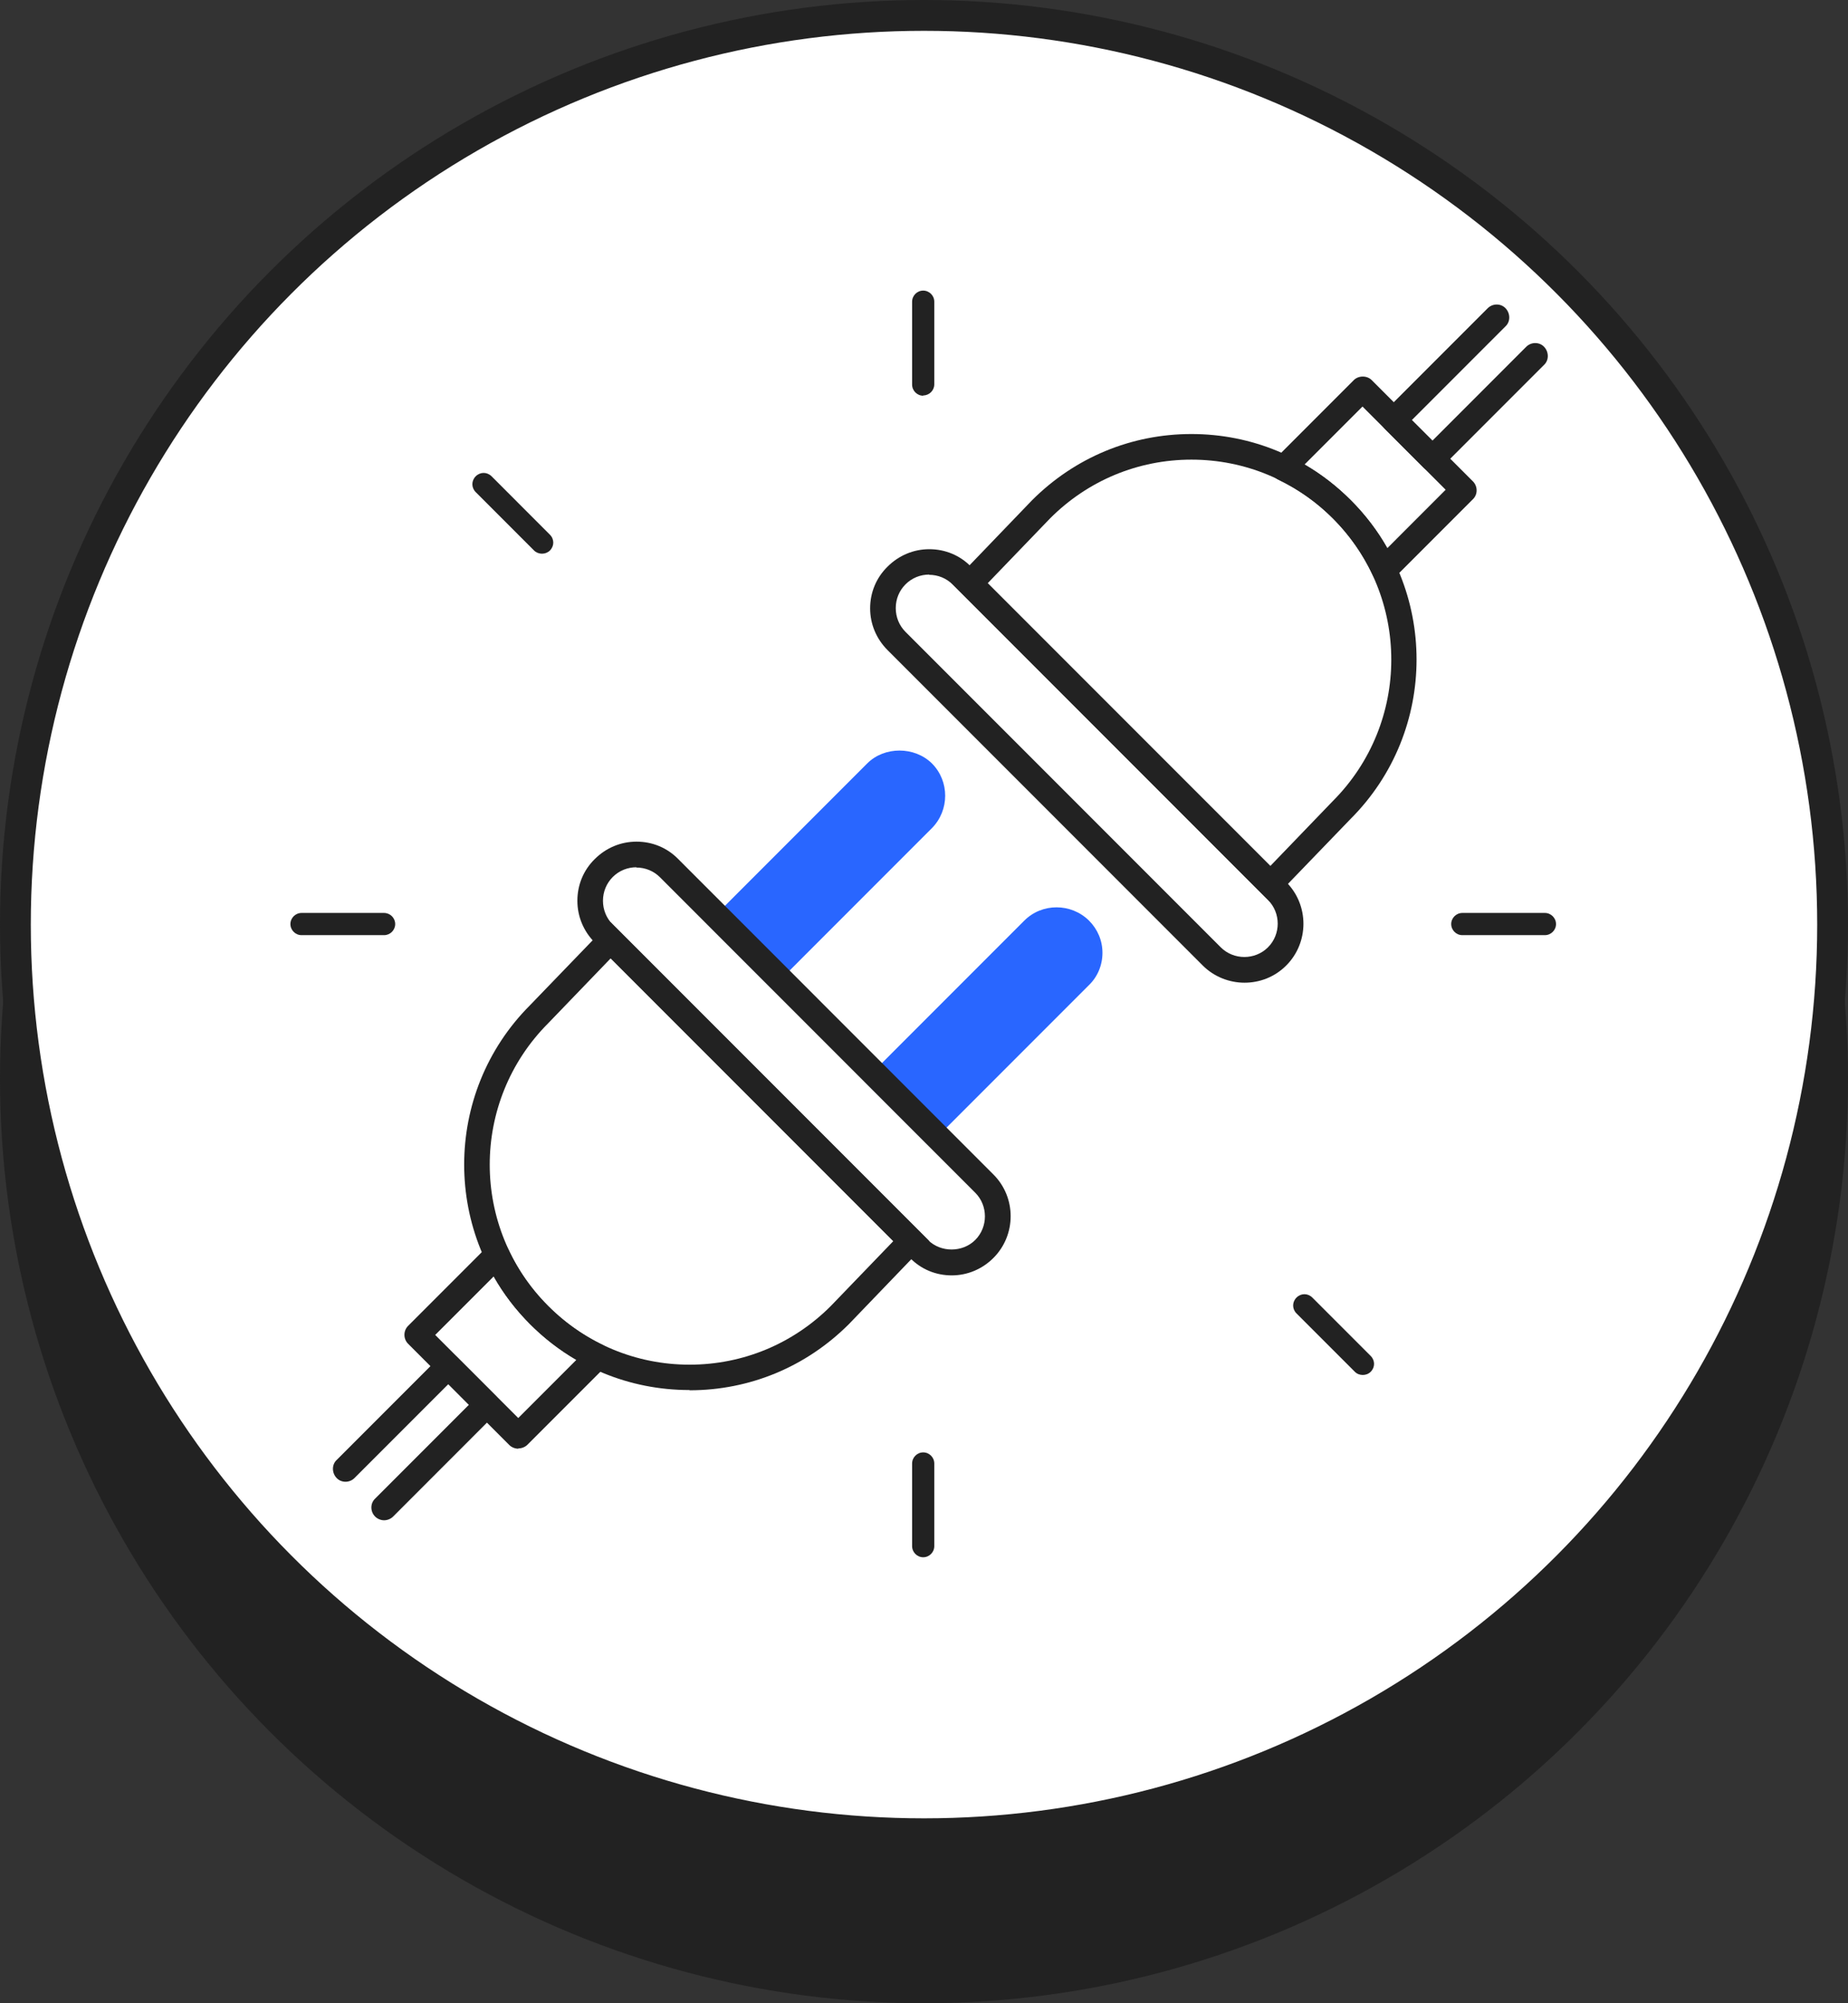 <svg width="60" height="65" viewBox="0 0 60 65" fill="none" xmlns="http://www.w3.org/2000/svg">
<rect x="0" y="0" width="60" height="65" fill="#333333" stroke="none"/>
<circle cx="30" cy="35" r="30" fill="#222222"/>
<circle cx="30" cy="30" r="29.5" fill="white" stroke="#222222"/>
<g clip-path="url(#clip0_1_158)">
<path d="M30.154 37.174L28.054 35.074L33.257 29.871C33.831 29.297 34.774 29.297 35.357 29.871C35.64 30.154 35.794 30.523 35.794 30.917C35.794 31.311 35.64 31.689 35.357 31.963L30.154 37.166V37.174Z" fill="#2966FF"/>
<path d="M25.054 32.074L22.954 29.974L28.157 24.771C28.714 24.214 29.691 24.214 30.257 24.771C30.831 25.346 30.831 26.289 30.257 26.871L25.054 32.074Z" fill="#2966FF"/>
<path d="M30.9 41.383C30.386 41.383 29.906 41.186 29.546 40.817L19.311 30.583C18.951 30.223 18.746 29.743 18.746 29.229C18.746 28.714 18.943 28.234 19.311 27.874C19.671 27.514 20.151 27.309 20.666 27.309C21.18 27.309 21.66 27.506 22.02 27.874L32.254 38.109C33 38.854 33 40.071 32.254 40.817C31.894 41.177 31.414 41.383 30.9 41.383ZM20.666 28.14C20.374 28.14 20.1 28.251 19.894 28.457C19.689 28.663 19.577 28.937 19.577 29.229C19.577 29.52 19.689 29.794 19.894 30L30.129 40.234C30.54 40.646 31.251 40.646 31.663 40.234C32.083 39.814 32.083 39.12 31.663 38.7L21.429 28.466C21.223 28.26 20.949 28.149 20.657 28.149L20.666 28.14Z" fill="#222222"/>
<path d="M22.38 45.103C20.426 45.103 18.591 44.34 17.211 42.96C14.357 40.106 14.357 35.469 17.211 32.614L19.817 29.914L30.163 40.26L27.566 42.96C26.177 44.349 24.343 45.111 22.389 45.111L22.38 45.103ZM19.826 31.097L17.803 33.197C15.266 35.734 15.266 39.849 17.803 42.377C19.029 43.603 20.657 44.28 22.389 44.28C24.12 44.28 25.749 43.603 26.974 42.377L29.006 40.269L19.834 31.097H19.826Z" fill="#222222"/>
<path d="M16.826 47.006C16.723 47.006 16.611 46.963 16.534 46.886L13.251 43.603C13.174 43.526 13.131 43.423 13.131 43.311C13.131 43.2 13.174 43.097 13.251 43.02L15.84 40.431C15.934 40.337 16.071 40.294 16.209 40.32C16.346 40.346 16.457 40.431 16.509 40.551C16.826 41.237 17.263 41.854 17.794 42.386C18.317 42.909 18.917 43.329 19.577 43.646C19.697 43.706 19.783 43.817 19.809 43.946C19.834 44.074 19.791 44.211 19.697 44.306L17.126 46.877C17.049 46.954 16.937 46.997 16.834 46.997L16.826 47.006ZM14.126 43.311L16.826 46.011L18.711 44.126C18.163 43.809 17.666 43.423 17.211 42.969C16.749 42.506 16.346 41.983 16.029 41.417L14.134 43.311H14.126Z" fill="#222222"/>
<path d="M12.471 49.329C12.369 49.329 12.257 49.286 12.18 49.209C12.017 49.046 12.017 48.78 12.18 48.626L15.223 45.583L14.554 44.914L11.511 47.957C11.349 48.12 11.083 48.12 10.929 47.957C10.774 47.794 10.766 47.529 10.929 47.374L14.263 44.04C14.34 43.963 14.443 43.92 14.554 43.92C14.666 43.92 14.769 43.963 14.846 44.04L16.097 45.291C16.26 45.454 16.26 45.72 16.097 45.874L12.763 49.209C12.686 49.286 12.574 49.329 12.471 49.329Z" fill="#222222"/>
<path d="M40.406 31.886C39.917 31.886 39.42 31.697 39.051 31.329L28.817 21.094C28.457 20.734 28.251 20.254 28.251 19.74C28.251 19.226 28.449 18.746 28.817 18.386C29.177 18.026 29.657 17.82 30.171 17.82C30.686 17.82 31.166 18.017 31.526 18.386L41.76 28.62C42.506 29.366 42.506 30.583 41.76 31.329C41.383 31.706 40.894 31.886 40.406 31.886ZM30.171 18.643C29.88 18.643 29.606 18.754 29.4 18.96C29.194 19.166 29.083 19.44 29.083 19.731C29.083 20.023 29.194 20.297 29.4 20.503L39.634 30.737C40.054 31.157 40.749 31.157 41.169 30.737C41.589 30.317 41.589 29.623 41.169 29.203L30.934 18.969C30.729 18.763 30.454 18.651 30.163 18.651L30.171 18.643Z" fill="#222222"/>
<path d="M41.254 29.28L30.909 18.934L33.506 16.234C34.894 14.846 36.729 14.083 38.683 14.083C40.637 14.083 42.471 14.846 43.851 16.226C46.706 19.08 46.706 23.717 43.851 26.571L41.246 29.271L41.254 29.28ZM32.074 18.926L41.246 28.097L43.269 25.997C45.806 23.46 45.806 19.346 43.269 16.817C42.043 15.591 40.414 14.914 38.683 14.914C36.951 14.914 35.323 15.591 34.097 16.817L32.066 18.926H32.074Z" fill="#222222"/>
<path d="M44.94 18.891C44.94 18.891 44.889 18.891 44.871 18.891C44.734 18.866 44.623 18.78 44.571 18.66C44.254 17.983 43.817 17.357 43.286 16.826C42.763 16.303 42.163 15.883 41.503 15.566C41.383 15.506 41.297 15.394 41.271 15.266C41.246 15.137 41.289 15 41.383 14.906L43.954 12.334C44.109 12.18 44.383 12.18 44.537 12.334L47.82 15.617C47.983 15.78 47.983 16.046 47.82 16.2L45.231 18.789C45.154 18.866 45.043 18.909 44.94 18.909V18.891ZM42.36 15.077C42.909 15.394 43.406 15.78 43.86 16.234C44.323 16.697 44.726 17.22 45.043 17.786L46.937 15.891L44.237 13.191L42.351 15.077H42.36Z" fill="#222222"/>
<path d="M46.509 15.291C46.406 15.291 46.294 15.249 46.217 15.171L44.966 13.92C44.889 13.843 44.846 13.74 44.846 13.629C44.846 13.517 44.889 13.414 44.966 13.337L48.3 10.003C48.463 9.84 48.729 9.84 48.883 10.003C49.037 10.166 49.046 10.431 48.883 10.586L45.84 13.629L46.509 14.297L49.551 11.254C49.714 11.091 49.98 11.091 50.134 11.254C50.289 11.417 50.297 11.683 50.134 11.837L46.8 15.171C46.723 15.249 46.611 15.291 46.509 15.291Z" fill="#222222"/>
<path d="M29.974 12.84C29.777 12.84 29.614 12.677 29.614 12.48V9.789C29.614 9.591 29.777 9.429 29.974 9.429C30.171 9.429 30.334 9.591 30.334 9.789V12.471C30.334 12.669 30.171 12.831 29.974 12.831V12.84Z" fill="#222222"/>
<path d="M29.974 50.529C29.777 50.529 29.614 50.366 29.614 50.169V47.486C29.614 47.289 29.777 47.126 29.974 47.126C30.171 47.126 30.334 47.289 30.334 47.486V50.169C30.334 50.366 30.171 50.529 29.974 50.529Z" fill="#222222"/>
<path d="M50.16 30.343H47.477C47.28 30.343 47.117 30.18 47.117 29.983C47.117 29.786 47.28 29.623 47.477 29.623H50.16C50.357 29.623 50.52 29.786 50.52 29.983C50.52 30.18 50.357 30.343 50.16 30.343Z" fill="#222222"/>
<path d="M12.471 30.343H9.789C9.591 30.343 9.429 30.18 9.429 29.983C9.429 29.786 9.591 29.623 9.789 29.623H12.471C12.669 29.623 12.831 29.786 12.831 29.983C12.831 30.18 12.669 30.343 12.471 30.343Z" fill="#222222"/>
<path d="M44.246 44.614C44.151 44.614 44.057 44.58 43.989 44.511L42.094 42.617C41.949 42.471 41.949 42.249 42.094 42.103C42.24 41.957 42.463 41.957 42.609 42.103L44.503 43.997C44.649 44.143 44.649 44.366 44.503 44.511C44.434 44.58 44.34 44.614 44.246 44.614Z" fill="#222222"/>
<path d="M17.597 17.966C17.503 17.966 17.409 17.931 17.34 17.863L15.446 15.969C15.3 15.823 15.3 15.6 15.446 15.454C15.591 15.309 15.814 15.309 15.96 15.454L17.854 17.349C18 17.494 18 17.717 17.854 17.863C17.786 17.931 17.691 17.966 17.597 17.966Z" fill="#222222"/>
</g>
<defs>
<clipPath id="clip0_1_158">
<rect width="41.1" height="41.1" fill="white" transform="translate(9.429 9.429)"/>
</clipPath>
</defs>
</svg>
